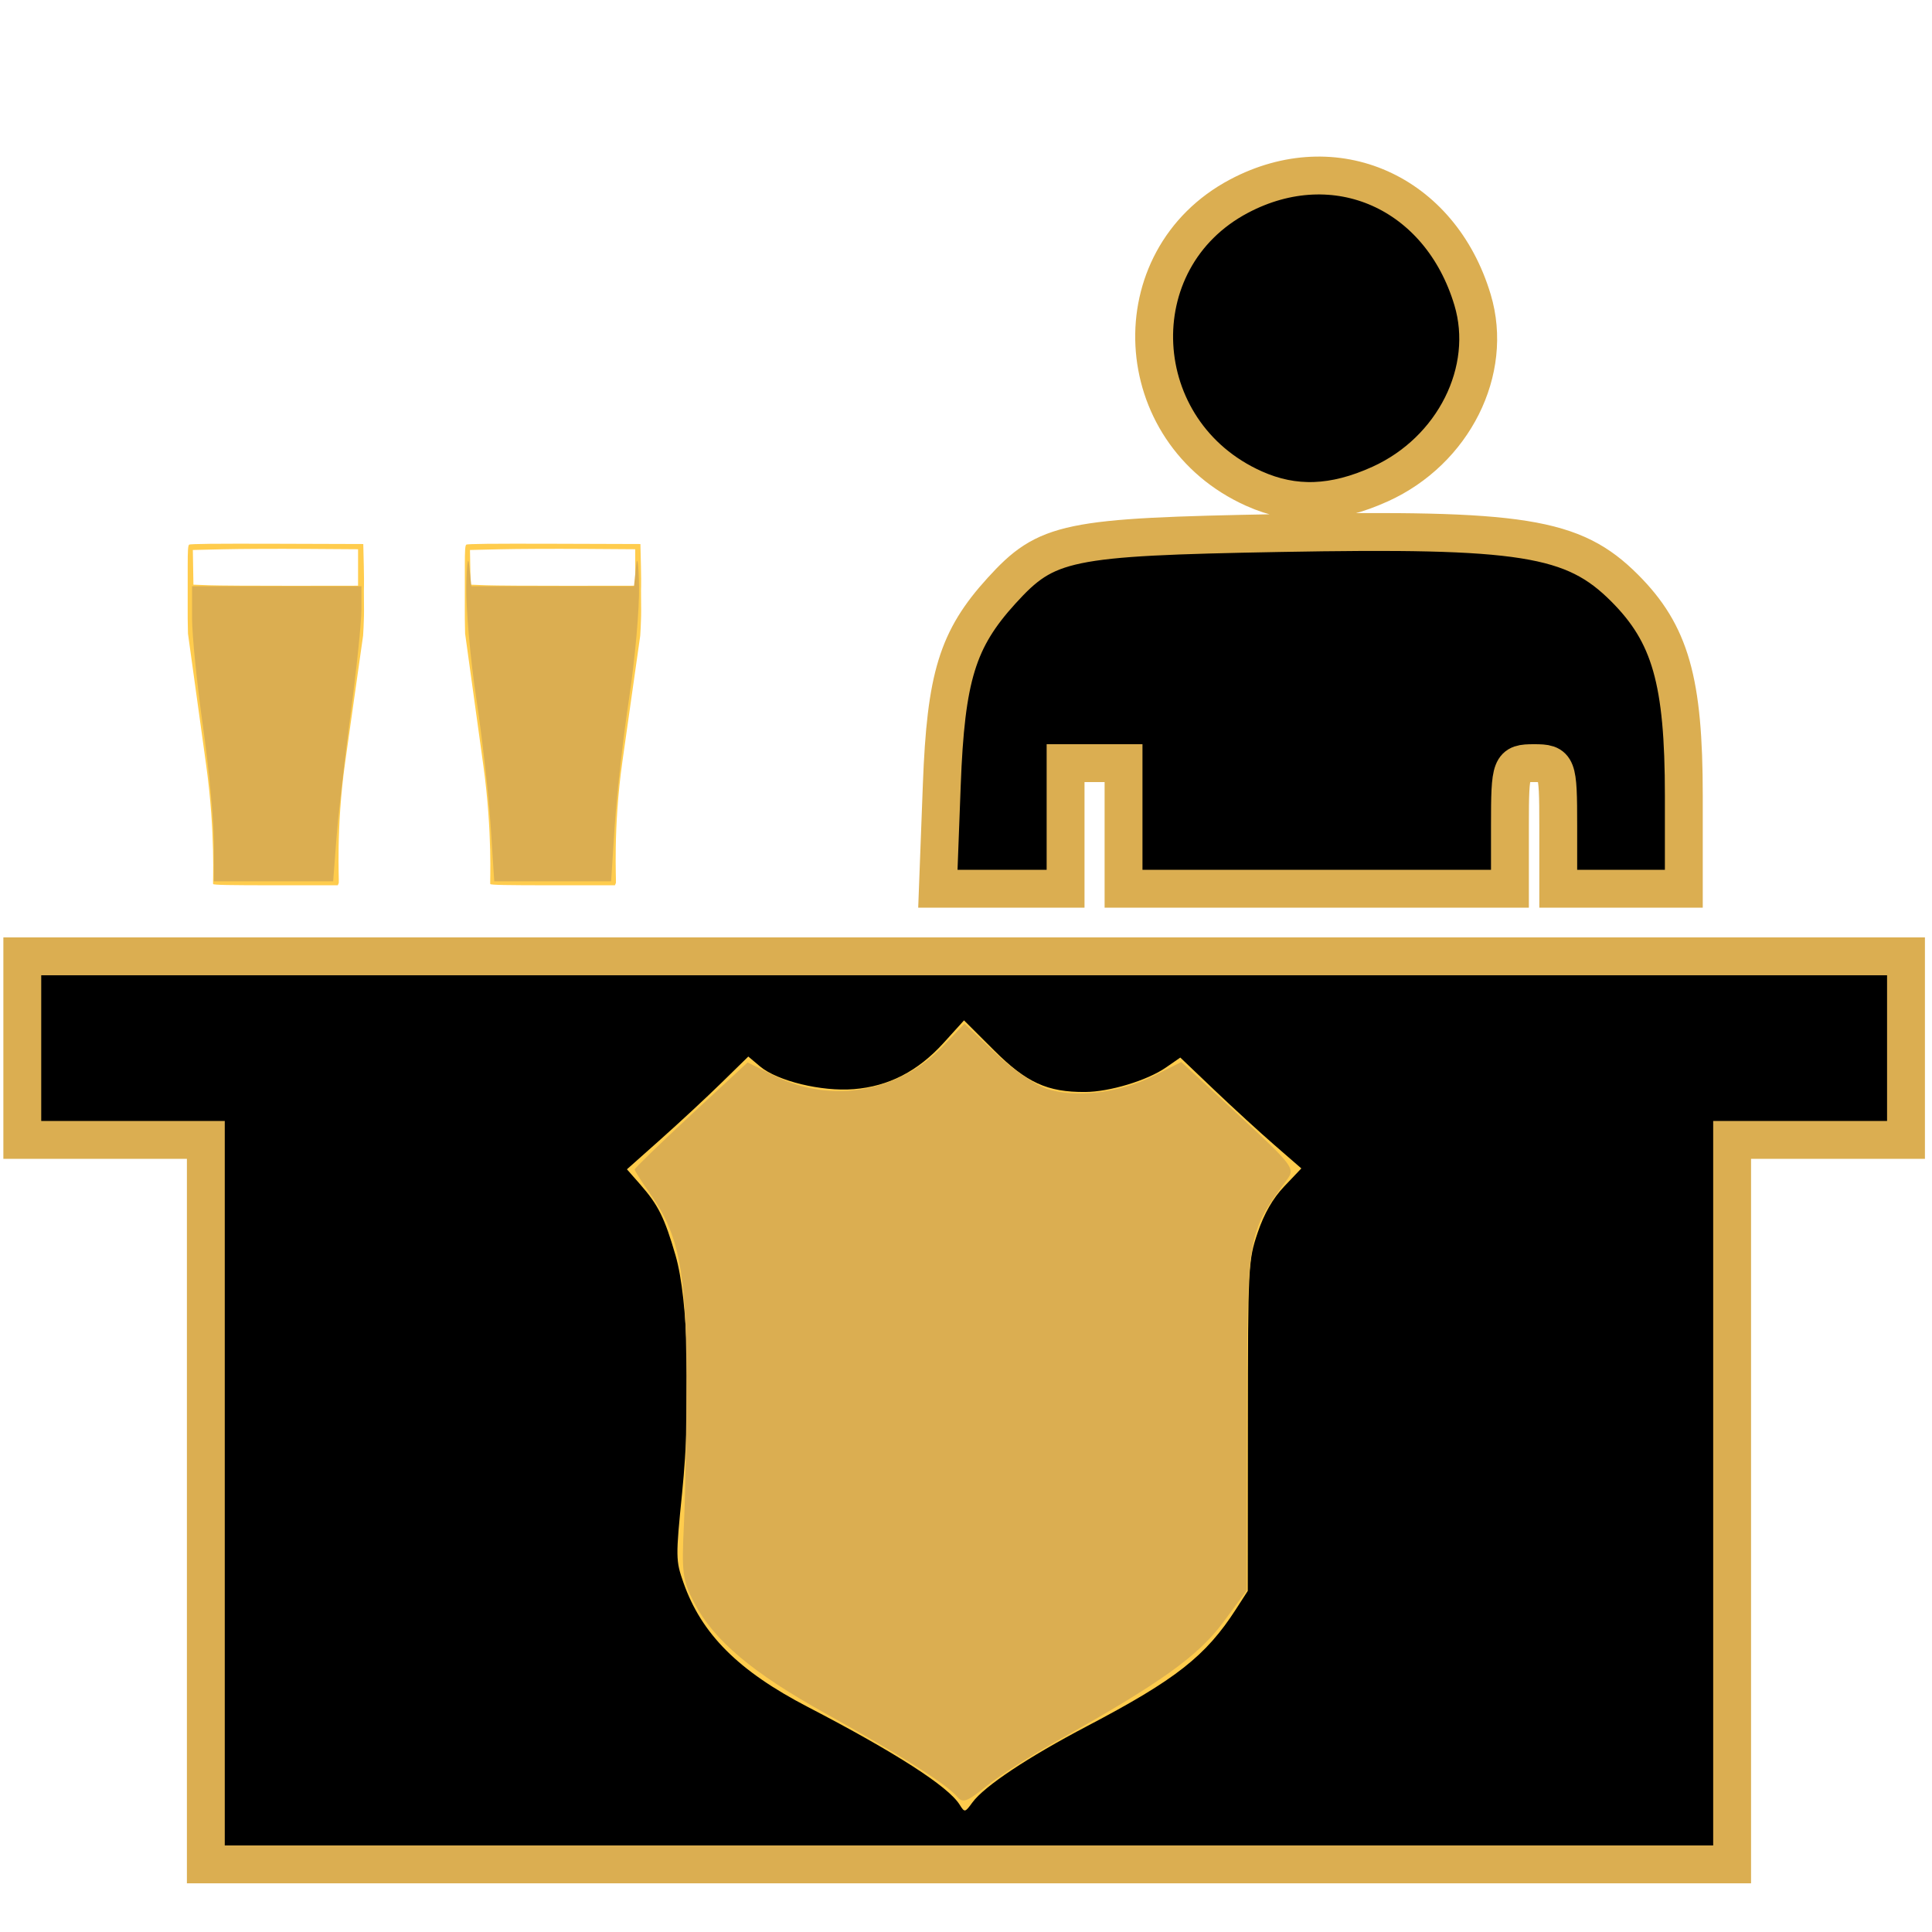 <?xml version="1.0" encoding="UTF-8" standalone="no"?>
<!-- Created with Inkscape (http://www.inkscape.org/) -->

<svg
   xmlns:dc="http://purl.org/dc/elements/1.1/"
   xmlns:cc="http://creativecommons.org/ns#"
   xmlns:rdf="http://www.w3.org/1999/02/22-rdf-syntax-ns#"
   xmlns:svg="http://www.w3.org/2000/svg"
   xmlns="http://www.w3.org/2000/svg"
   xmlns:sodipodi="http://sodipodi.sourceforge.net/DTD/sodipodi-0.dtd"
   xmlns:inkscape="http://www.inkscape.org/namespaces/inkscape"
   id="svg3406"
   version="1.1"
   inkscape:version="0.91 r13725"
   width="250"
   height="250"
   viewBox="0 0 250 250"
   sodipodi:docname="festival.svg">
  <defs
     id="defs3410" />
  <sodipodi:namedview
     pagecolor="#ffffff"
     bordercolor="#666666"
     borderopacity="1"
     objecttolerance="10"
     gridtolerance="10"
     guidetolerance="10"
     inkscape:pageopacity="0"
     inkscape:pageshadow="2"
     inkscape:window-width="1440"
     inkscape:window-height="856"
     id="namedview3408"
     showgrid="false"
     inkscape:zoom="1.4142136"
     inkscape:cx="109.84832"
     inkscape:cy="55.37079"
     inkscape:window-x="0"
     inkscape:window-y="0"
     inkscape:window-maximized="0"
     inkscape:current-layer="svg3406" />
  <path
     style="fill:#daad50;fill-opacity:1"
     d=""
     id="path4317"
     inkscape:connector-curvature="0" />
  <path
     style="fill:#daad50;fill-opacity:1"
     d=""
     id="path4319"
     inkscape:connector-curvature="0" />
  <path
     style="fill:#daad50;fill-opacity:1"
     d=""
     id="path4323"
     inkscape:connector-curvature="0" />
  <path
     style="fill:#daad50;fill-opacity:1"
     d=""
     id="path4325"
     inkscape:connector-curvature="0" />
  <path
     style="fill:#daad50;fill-opacity:1"
     d=""
     id="path4327"
     inkscape:connector-curvature="0" />
  <path
     style="fill:#daad50;fill-opacity:1"
     d=""
     id="path4329"
     inkscape:connector-curvature="0" />
  <path
     style="fill:#daad50;fill-opacity:1"
     d=""
     id="path4343"
     inkscape:connector-curvature="0" />
  <g
     id="g4634">
    <path
       sodipodi:nodetypes="cccccccccccccccccssssscccssscccccccccccssssss"
       inkscape:connector-curvature="0"
       id="path3416"
       d="m 26.635,194.375 0,-46.875 -11.875,0 -11.875,0 0,-11.875 0,-11.875 121.875,0 121.875,0 0,11.875 0,11.875 -11.25,0 -11.25,0 0,46.875 0,46.875 -98.75,0 -98.75,0 z m 95.232,-92.812 c 0.529,-13.986 2.026,-18.851 7.727,-25.119 5.849,-6.431 8.41,-6.963 35.935,-7.468 31.457,-0.577 38.053,0.471 44.685,7.104 5.934,5.934 7.671,12.02 7.671,26.878 l 0,12.042 -8.125,0 -8.125,0 0,-8.125 c 0,-7.833 -0.112,-8.125 -3.125,-8.125 -3.013,0 -3.125,0.292 -3.125,8.125 l 0,8.125 -25,0 -25,0 0,-8.125 0,-8.125 -3.75,0 -3.75,0 0,8.125 0,8.125 -8.263,0 -8.263,0 z m 40.393,-38.341 c -16.294,-7.303 -17.43,-29.644 -1.925,-37.843 12.451,-6.584 26.026,-0.551 30.215,13.428 2.741,9.149 -2.454,19.515 -11.941,23.823 -6.005,2.727 -11.167,2.914 -16.348,0.592 z"
       style="fill:#000000;stroke:#dbae51;stroke-opacity:1;stroke-width:4.9;stroke-miterlimit:4;stroke-dasharray:none" />
    <path
       inkscape:connector-curvature="0"
       id="path3511"
       d="m 124.17,233.514 c -1.468,-2.352 -8.3,-6.748 -19.626,-12.628 -8.996,-4.67 -13.766,-9.438 -16.107,-16.097 -1.003,-2.853 -1.009,-3.287 -0.171,-11.609 1.173,-11.649 0.804,-25.032 -0.848,-30.722 -1.411,-4.861 -2.245,-6.543 -4.541,-9.158 l -1.751,-1.994 4.358,-3.875 c 2.397,-2.131 5.93,-5.414 7.852,-7.295 l 3.494,-3.42 1.52,1.279 c 2.245,1.889 7.964,3.276 12.129,2.941 4.516,-0.363 8.3,-2.313 11.637,-5.997 l 2.628,-2.902 3.876,3.867 c 4.204,4.194 6.902,5.428 11.806,5.399 3.155,-0.019 8.019,-1.491 10.425,-3.155 l 1.88,-1.3 4.375,4.17 c 2.406,2.294 5.93,5.521 7.831,7.172 l 3.456,3.002 -2.203,2.316 c -1.488,1.564 -2.609,3.515 -3.452,6.008 -1.215,3.592 -1.249,4.268 -1.263,25.019 l -0.014,21.327 -1.539,2.387 c -3.902,6.049 -7.763,9.082 -19.22,15.095 -7.733,4.059 -13.341,7.791 -14.88,9.902 -0.955,1.311 -0.996,1.318 -1.651,0.268 l 2e-5,0 z"
       style="fill:#ffcc4d;fill-opacity:1" />
    <path
       sodipodi:nodetypes="cscssscscscsccccsccscccsccccsscccc"
       inkscape:connector-curvature="0"
       id="path4381"
       d="m 27.575,114.396 c -0.055,-0.088 0.325,-6.547 -0.895,-15.372 L 24.324,81.994 24.305,81.027 c -0.019,-0.952 -0.019,-0.94 -0.019,-2.043 0,-1.089 -1.5e-5,-1.335 0.001,-2.254 l 0.001,-0.902 0,-2.598 c 0,-2.025 0.04,-2.631 0.183,-2.75 0.134,-0.111 3.215,-0.143 11.36,-0.118 l 11.177,0.035 0.068,2.832 c 0.067,2.81 -0.01,2.919 0.015,3.77 -0.001,0.879 0.012,0.916 0.014,1.99 0.002,1.099 -0.041,1.302 -0.059,2.19 l -0.061,1.074 -2.306,16.269 c -1.239,8.741 -0.774,15.563 -0.843,15.73 l -0.125,0.303 -8.018,0 c -6.062,0 -8.042,-0.039 -8.117,-0.161 z m 18.758,-40.964 0,-2.36 -6.742,-0.046 c -3.708,-0.025 -8.518,-0.003 -10.689,0.049 l -3.947,0.095 0.037,2.243 0.037,2.243 2.023,0.077 c 1.112,0.042 5.906,0.073 10.652,0.067 l 8.629,-0.01 0,-2.36 z"
       style="fill:#ffcc4d;fill-opacity:1" />
    <path
       sodipodi:nodetypes="cscssscscscsccccsccscccsccccsscccc"
       inkscape:connector-curvature="0"
       id="path4381-4"
       d="m 63.436,114.396 c -0.055,-0.088 0.325,-6.547 -0.895,-15.372 l -2.355,-17.03 -0.019,-0.967 c -0.019,-0.952 -0.019,-0.94 -0.019,-2.043 0,-1.089 -1.4e-5,-1.335 0.001,-2.254 l 0.001,-0.902 0,-2.598 c 0,-2.025 0.04,-2.631 0.183,-2.75 0.134,-0.111 3.215,-0.143 11.36,-0.118 l 11.177,0.035 0.068,2.832 c 0.067,2.81 -0.01,2.919 0.015,3.77 -0.001,0.879 0.012,0.916 0.014,1.99 0.002,1.099 -0.041,1.302 -0.059,2.19 l -0.061,1.074 -2.306,16.269 c -1.239,8.741 -0.774,15.563 -0.843,15.73 l -0.125,0.303 -8.018,0 c -6.062,0 -8.042,-0.039 -8.117,-0.161 z m 18.758,-40.964 0,-2.36 -6.742,-0.046 c -3.708,-0.025 -8.518,-0.003 -10.689,0.049 l -3.947,0.095 0.037,2.243 0.037,2.243 2.023,0.077 c 1.112,0.042 5.906,0.073 10.652,0.067 l 8.629,-0.01 0,-2.36 z"
       style="fill:#ffcc4d;fill-opacity:1" />
  </g>
  <path
     style="fill:#dbae51;fill-opacity:1;stroke:none;stroke-width:3.465;stroke-linejoin:miter;stroke-miterlimit:4;stroke-dasharray:none;stroke-opacity:1"
     d="m 123.853,232.492 c -1.317,-1.587 -7.322,-5.388 -16.91,-10.704 -9.59,-5.317 -14.571,-9.509 -17.123,-14.409 -1.503,-2.887 -1.626,-3.838 -1.317,-10.253 0.187,-3.889 0.329,-12.48 0.315,-19.092 -0.027,-13.495 -0.97,-18.281 -4.616,-23.45 -1.142,-1.619 -2.077,-3.082 -2.077,-3.25 0,-0.168 3.288,-3.355 7.307,-7.082 l 7.307,-6.776 3.575,1.769 c 7.335,3.63 15.992,2.08 21.714,-3.889 l 2.78,-2.9 3.946,3.764 c 2.17,2.07 5.181,4.171 6.691,4.669 3.724,1.229 9.436,0.54 13.834,-1.669 l 3.584,-1.8 7.394,6.851 c 6.991,6.478 7.337,6.929 6.346,8.286 -5.286,7.236 -5.214,6.806 -5.25,31.586 l -0.031,21.666 -3.065,4.144 c -3.208,4.337 -8.133,7.855 -21.33,15.239 -3.5,1.958 -7.683,4.632 -9.294,5.941 -2.491,2.024 -3.057,2.228 -3.778,1.359 z"
     id="path4855"
     inkscape:connector-curvature="0" />
  <path
     style="fill:#dbae51;fill-opacity:1;stroke:none;stroke-width:4.9;stroke-linejoin:miter;stroke-miterlimit:4;stroke-dasharray:none;stroke-opacity:1"
     d="M 63.486,106.793 C 63.228,102.806 62.392,95.408 61.627,90.353 60.862,85.297 60.283,78.774 60.339,75.857 c 0.056,-2.917 0.227,-4.11 0.38,-2.652 l 0.277,2.652 10.521,0 10.521,0 0.277,-2.652 c 0.153,-1.458 0.324,-0.265 0.38,2.652 0.056,2.917 -0.523,9.44 -1.288,14.496 -0.765,5.056 -1.601,12.454 -1.859,16.44 l -0.468,7.248 -7.563,0 -7.563,0 -0.468,-7.248 z"
     id="path4857"
     inkscape:connector-curvature="0" />
  <path
     style="fill:#dbae51;fill-opacity:1;stroke:none;stroke-width:4.9;stroke-linejoin:miter;stroke-miterlimit:4;stroke-dasharray:none;stroke-opacity:1"
     d="m 27.666,108.914 c -0.006,-2.82 -0.642,-9.572 -1.414,-15.006 -0.772,-5.434 -1.403,-11.718 -1.403,-13.965 l 0,-4.086 10.96,0 10.96,0 7.77e-4,3.005 c 4.32e-4,1.653 -0.634,7.778 -1.41,13.612 -0.776,5.834 -1.599,13.073 -1.829,16.087 l -0.419,5.48 -7.718,0 -7.718,0 -0.011,-5.127 z"
     id="path4859"
     inkscape:connector-curvature="0" />
</svg>
